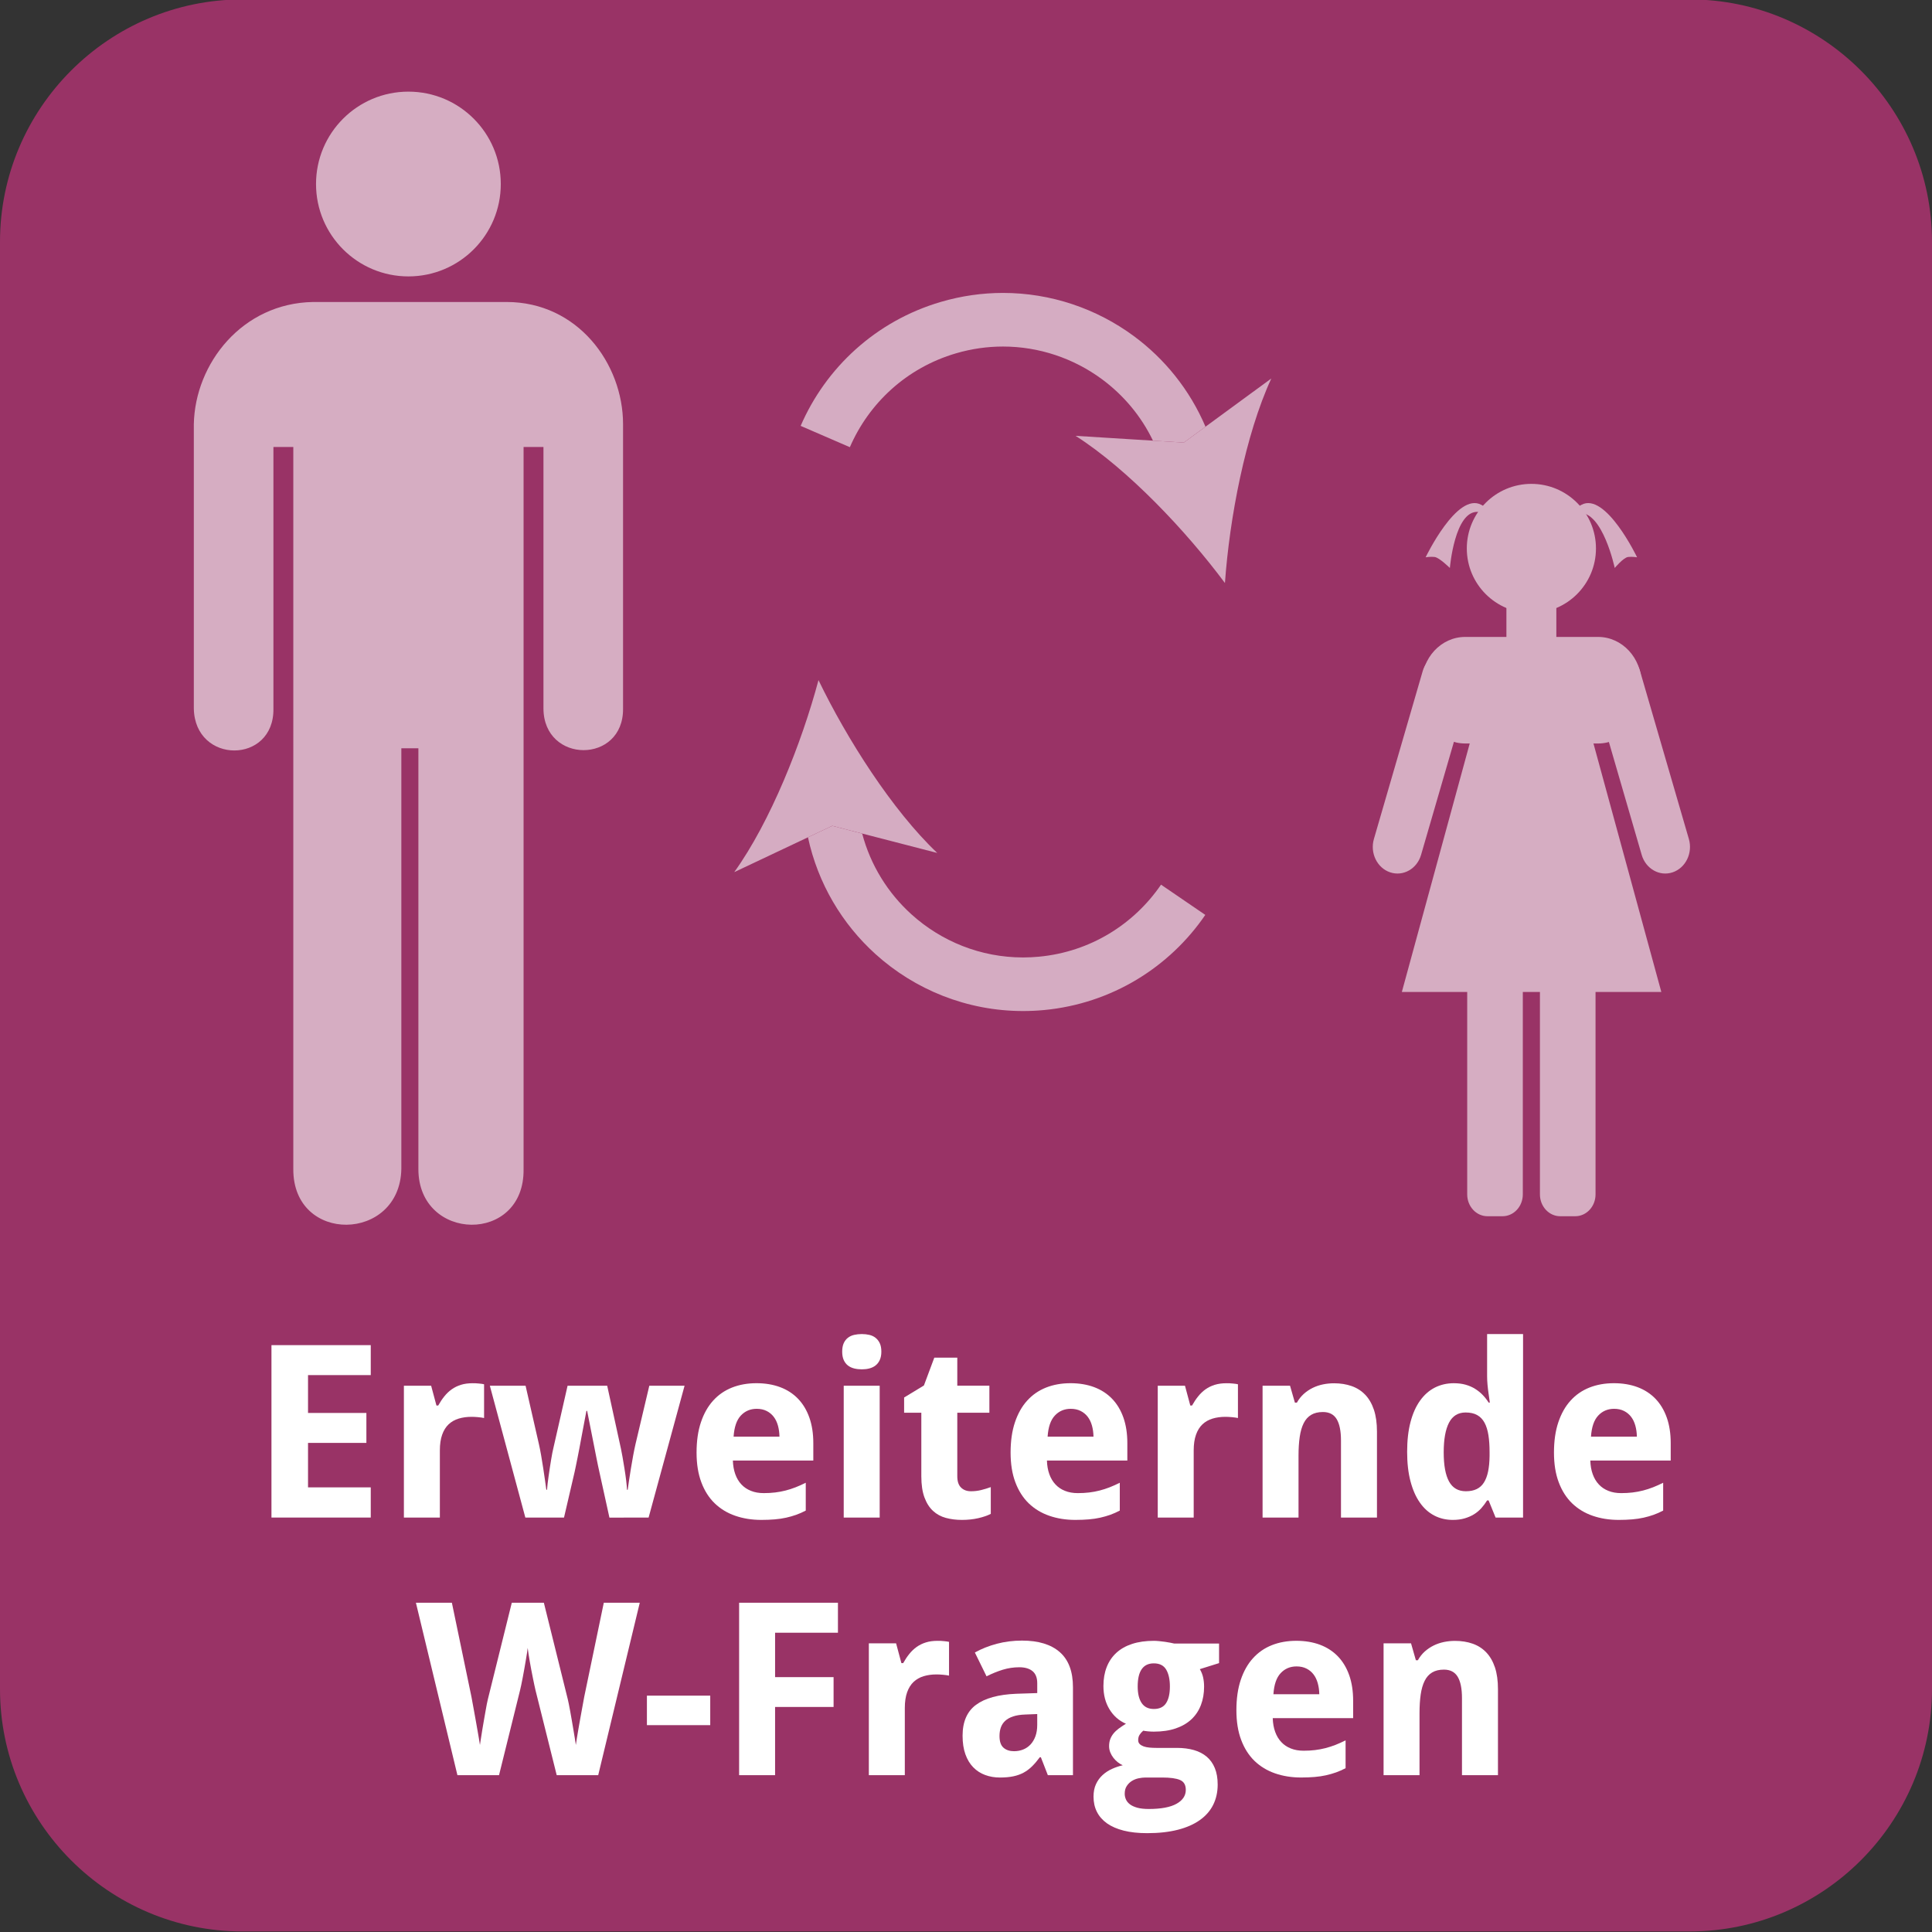 <?xml version="1.0" encoding="utf-8"?>
<!-- Generator: Adobe Illustrator 16.0.3, SVG Export Plug-In . SVG Version: 6.00 Build 0)  -->
<!DOCTYPE svg PUBLIC "-//W3C//DTD SVG 1.1//EN" "http://www.w3.org/Graphics/SVG/1.1/DTD/svg11.dtd">
<svg version="1.1" id="Ebene_1" xmlns="http://www.w3.org/2000/svg" xmlns:xlink="http://www.w3.org/1999/xlink" x="0px" y="0px"
	 width="120px" height="120px" viewBox="0 0 120 120" enable-background="new 0 0 120 120" xml:space="preserve">
<rect x="0" y="0" width="120" height="120" fill="#333333" stroke="none"/>
<path fill="#993366" d="M104.948,119.965H15.052C6.763,119.965,0,113.201,0,104.913V15.017C0,6.728,6.763-0.035,15.052-0.035h89.896
	c8.288,0,15.052,6.763,15.052,15.052v89.896C120,113.201,113.236,119.965,104.948,119.965z"/>
<g transform="translate(-1.542 -.021)" opacity="0.6">
	<circle fill="#FFFFFF" cx="96.659" cy="34.086" r="4.011"/>
	<rect x="95.108" y="36.666" fill="#FFFFFF" width="3.101" height="20.155"/>
	<g transform="matrix(.929 0 0 1 41.286 -.061)">
		<g transform="matrix(.752 0 0 .752 433.71 -157.14)">
			<path fill="#FFFFFF" d="M-501.384,275.552h1.338c0.996,0,1.804,0.807,1.804,1.803v30.369c0,0.996-0.808,1.803-1.804,1.803h-1.338
				c-0.996,0-1.802-0.808-1.802-1.803v-30.369C-503.186,276.359-502.38,275.552-501.384,275.552z"/>
			<path fill="#FFFFFF" d="M-494.918,275.552h1.338c0.996,0,1.804,0.807,1.804,1.803v30.369c0,0.996-0.808,1.803-1.804,1.803h-1.338
				c-0.994,0-1.802-0.808-1.802-1.803v-30.369C-496.721,276.359-495.912,275.552-494.918,275.552z"/>
		</g>
		<path fill="#FFFFFF" d="M55.179,39.643h8.886c1.607,0,2.909,1.302,2.909,2.91v0.799c0,1.606-1.303,2.909-2.909,2.909h-8.886
			c-1.607,0-2.909-1.303-2.909-2.909v-0.799C52.269,40.945,53.572,39.643,55.179,39.643z"/>
		<g transform="matrix(.752 0 0 .752 432.46 -158.64)">
			<path fill="#FFFFFF" d="M-488.904,265.064L-488.904,265.064c1.156-0.362,2.39,0.284,2.75,1.441l4.338,13.859
				c0.361,1.158-0.284,2.39-1.442,2.752l0,0c-1.156,0.362-2.39-0.283-2.752-1.441l-4.335-13.859
				C-490.707,266.659-490.062,265.427-488.904,265.064z"/>
			<path fill="#FFFFFF" d="M-502.731,265.064L-502.731,265.064c-1.158-0.362-2.39,0.282-2.752,1.44l-4.336,13.86
				c-0.361,1.157,0.284,2.389,1.44,2.752l0,0c1.158,0.362,2.391-0.283,2.753-1.44l4.336-13.86
				C-500.928,266.659-501.574,265.427-502.731,265.064z"/>
		</g>
		<path fill="#FFFFFF" d="M56.606,42.439h6.026l5.661,19.256H50.944L56.606,42.439z"/>
	</g>
	<path fill="#FFFFFF" d="M99.628,31.885c-0.418,0.031-0.486-0.167,0.135-0.507c1.506-0.824,3.461,3.257,3.461,3.257
		s-0.322-0.051-0.561-0.019c-0.293,0.041-0.827,0.682-0.827,0.682S101.088,31.776,99.628,31.885L99.628,31.885z"/>
	<path fill="#FFFFFF" d="M93.489,31.971c0.417,0.031,0.686-0.253,0.064-0.593c-1.507-0.824-3.462,3.257-3.462,3.257
		s0.322-0.051,0.562-0.019c0.291,0.041,0.943,0.682,0.943,0.682s0.297-3.591,1.758-3.483L93.489,31.971z"/>
</g>
<g>
	<path opacity="0.6" fill="#FFFFFF" d="M31.46,18.757c4.412,0,7.239,3.82,7.239,7.592v17.656c0.041,3.45-4.928,3.45-4.944,0V27.762
		H32.52v44.847c0.076,4.682-6.54,4.548-6.533,0V46.478h-1.059v26.131c-0.088,4.548-6.738,4.682-6.71,0V27.762h-1.235v16.243
		c0.058,3.477-4.885,3.477-4.944,0V26.35c0.073-3.772,3.006-7.525,7.419-7.593h12.006L31.46,18.757z"/>
	<circle opacity="0.6" fill="#FFFFFF" cx="25.367" cy="11.43" r="5.738"/>
</g>
<g opacity="0.6">
	<path fill="#FEFEFF" d="M62.297,18.194c-1.274,0-2.571,0.18-3.853,0.556c-4.059,1.188-7.158,4.104-8.714,7.702l3.056,1.323
		c1.185-2.732,3.516-4.927,6.594-5.83c0.976-0.286,1.955-0.421,2.917-0.421c0.001,0,0.002,0,0.003,0c2.234,0,4.388,0.732,6.146,2.03
		c1.325,0.979,2.423,2.271,3.167,3.816l1.915,0.119l1.347-0.986c-0.979-2.297-2.541-4.219-4.451-5.628
		C68.103,19.162,65.262,18.194,62.297,18.194"/>
	<path fill="#FEFEFF" d="M78.962,23.51l-4.087,2.993l-1.347,0.986l-1.915-0.119l-4.805-0.299c3.252,2.078,6.867,5.907,9.275,9.142
		C76.368,32.189,77.347,27.014,78.962,23.51"/>
	<path fill="#FEFEFF" d="M51.693,51.294l-1.509,0.713c0.618,2.87,2.125,5.382,4.191,7.25c2.441,2.21,5.68,3.54,9.169,3.54l0,0
		c0.431,0,0.865-0.02,1.302-0.061c4.21-0.398,7.807-2.672,10.017-5.91l-2.749-1.878c-1.682,2.458-4.388,4.172-7.581,4.474
		c-0.332,0.031-0.662,0.047-0.988,0.047c-2.639,0-5.081-1.003-6.936-2.68c-1.453-1.317-2.536-3.038-3.058-5.014L51.693,51.294"/>
	<path fill="#FEFEFF" d="M50.838,42.244c-1.041,3.896-2.982,8.792-5.233,11.926l4.58-2.164l1.509-0.713l1.858,0.48l4.661,1.205
		C55.414,50.322,52.59,45.876,50.838,42.244"/>
</g>
<g>
	<rect x="0.039" y="82.857" fill="none" width="119.923" height="37.143"/>
	<path fill="#FFFFFF" d="M23.028,94.258h-6.167V83.549h6.167v1.861h-3.896v2.351h3.625v1.86h-3.625v2.762h3.896V94.258z"/>
	<path fill="#FFFFFF" d="M29.356,85.915c0.059,0,0.123,0.001,0.194,0.003c0.071,0.004,0.14,0.008,0.205,0.016
		c0.066,0.008,0.127,0.014,0.184,0.021c0.056,0.008,0.099,0.016,0.128,0.025v2.096c-0.039-0.01-0.093-0.02-0.161-0.029
		s-0.141-0.02-0.216-0.025c-0.076-0.008-0.15-0.013-0.224-0.016c-0.073-0.002-0.134-0.004-0.183-0.004
		c-0.288,0-0.553,0.037-0.794,0.11c-0.242,0.073-0.45,0.192-0.623,0.354c-0.173,0.164-0.308,0.379-0.402,0.645
		c-0.096,0.268-0.143,0.593-0.143,0.979v4.168h-2.234v-8.189h1.692l0.33,1.23h0.11c0.117-0.209,0.244-0.4,0.381-0.57
		c0.137-0.172,0.29-0.316,0.458-0.436c0.169-0.12,0.359-0.213,0.571-0.279C28.84,85.947,29.083,85.915,29.356,85.915z"/>
	<path fill="#FFFFFF" d="M37.852,94.258l-0.63-2.864c-0.02-0.083-0.045-0.202-0.077-0.354c-0.032-0.154-0.067-0.328-0.106-0.521
		c-0.039-0.191-0.08-0.396-0.121-0.615c-0.042-0.217-0.084-0.433-0.128-0.647c-0.098-0.503-0.205-1.045-0.322-1.626h-0.044
		c-0.112,0.581-0.215,1.125-0.308,1.633c-0.039,0.215-0.08,0.433-0.121,0.652c-0.042,0.22-0.082,0.426-0.121,0.619
		S35.8,90.9,35.768,91.057s-0.057,0.278-0.077,0.366l-0.659,2.835H32.63l-2.205-8.189h2.219l0.828,3.626
		c0.044,0.19,0.089,0.419,0.136,0.685c0.046,0.267,0.09,0.535,0.132,0.807c0.041,0.27,0.079,0.527,0.113,0.768
		c0.034,0.242,0.061,0.434,0.081,0.576h0.044c0.005-0.094,0.016-0.214,0.033-0.363c0.017-0.148,0.038-0.309,0.063-0.479
		s0.05-0.345,0.077-0.524c0.026-0.178,0.053-0.345,0.08-0.501s0.052-0.294,0.073-0.413c0.022-0.12,0.041-0.205,0.055-0.254
		l0.894-3.926h2.461l0.857,3.926c0.024,0.107,0.056,0.273,0.095,0.498s0.079,0.465,0.121,0.723c0.042,0.256,0.077,0.504,0.106,0.746
		s0.046,0.432,0.051,0.568h0.044c0.015-0.123,0.041-0.303,0.077-0.543c0.037-0.238,0.077-0.496,0.121-0.771
		c0.044-0.276,0.092-0.551,0.143-0.824c0.052-0.273,0.099-0.506,0.143-0.696l0.857-3.626h2.19l-2.234,8.189H37.852z"/>
	<path fill="#FFFFFF" d="M47.286,94.404c-0.586,0-1.125-0.086-1.619-0.257s-0.918-0.429-1.274-0.772s-0.634-0.779-0.831-1.305
		c-0.198-0.523-0.297-1.141-0.297-1.849c0-0.718,0.09-1.345,0.271-1.882s0.433-0.986,0.758-1.344
		c0.324-0.359,0.715-0.629,1.172-0.811c0.456-0.18,0.963-0.271,1.52-0.271c0.542,0,1.031,0.082,1.469,0.245
		c0.437,0.164,0.808,0.404,1.113,0.722c0.305,0.317,0.539,0.706,0.703,1.169c0.163,0.461,0.245,0.989,0.245,1.585v1.084H45.52
		c0.01,0.313,0.06,0.595,0.15,0.847c0.09,0.251,0.217,0.463,0.381,0.637c0.163,0.174,0.361,0.307,0.593,0.398
		c0.232,0.094,0.497,0.14,0.795,0.14c0.249,0,0.484-0.013,0.707-0.04c0.222-0.027,0.438-0.067,0.648-0.121s0.417-0.121,0.623-0.201
		s0.415-0.175,0.63-0.282v1.729c-0.195,0.103-0.392,0.189-0.59,0.261c-0.197,0.07-0.406,0.13-0.626,0.179s-0.457,0.085-0.71,0.106
		S47.588,94.404,47.286,94.404z M47,87.504c-0.396,0-0.724,0.14-0.985,0.418s-0.411,0.715-0.45,1.311h2.849
		c-0.005-0.248-0.037-0.479-0.095-0.688c-0.059-0.211-0.146-0.393-0.264-0.547c-0.117-0.152-0.264-0.273-0.439-0.361
		S47.234,87.504,47,87.504z"/>
	<path fill="#FFFFFF" d="M52.31,83.952c0-0.21,0.032-0.384,0.095-0.524c0.063-0.139,0.15-0.25,0.26-0.336
		c0.11-0.086,0.239-0.146,0.389-0.18c0.148-0.034,0.306-0.051,0.472-0.051s0.322,0.017,0.469,0.051s0.275,0.094,0.384,0.18
		c0.11,0.086,0.198,0.197,0.264,0.336c0.066,0.141,0.099,0.314,0.099,0.524c0,0.205-0.033,0.378-0.099,0.521
		c-0.065,0.141-0.153,0.255-0.264,0.34c-0.109,0.086-0.238,0.146-0.384,0.184s-0.303,0.055-0.469,0.055s-0.324-0.018-0.472-0.055
		c-0.149-0.037-0.278-0.098-0.389-0.184c-0.109-0.085-0.196-0.199-0.26-0.34C52.342,84.33,52.31,84.157,52.31,83.952z
		 M54.639,94.258h-2.234v-8.189h2.234V94.258z"/>
	<path fill="#FFFFFF" d="M60.308,92.624c0.22,0,0.429-0.024,0.626-0.073c0.199-0.049,0.4-0.109,0.605-0.184v1.663
		c-0.211,0.107-0.471,0.196-0.781,0.267c-0.31,0.071-0.648,0.107-1.014,0.107c-0.356,0-0.688-0.042-0.996-0.125
		s-0.574-0.229-0.798-0.436s-0.402-0.486-0.531-0.836c-0.129-0.348-0.194-0.787-0.194-1.314v-3.947h-1.069v-0.945l1.23-0.746
		l0.645-1.729h1.428v1.742h1.993v1.678h-1.993v3.947c0,0.318,0.078,0.553,0.234,0.703C59.849,92.549,60.054,92.624,60.308,92.624z"
		/>
	<path fill="#FFFFFF" d="M66.79,94.404c-0.586,0-1.126-0.086-1.618-0.257c-0.494-0.171-0.918-0.429-1.275-0.772
		c-0.355-0.344-0.633-0.779-0.83-1.305c-0.199-0.523-0.297-1.141-0.297-1.849c0-0.718,0.09-1.345,0.271-1.882
		s0.433-0.986,0.759-1.344c0.324-0.359,0.715-0.629,1.172-0.811c0.455-0.18,0.963-0.271,1.52-0.271c0.541,0,1.031,0.082,1.469,0.245
		c0.436,0.164,0.807,0.404,1.113,0.722c0.305,0.317,0.539,0.706,0.703,1.169c0.162,0.461,0.244,0.989,0.244,1.585v1.084h-4.994
		c0.01,0.313,0.059,0.595,0.15,0.847c0.09,0.251,0.217,0.463,0.381,0.637c0.162,0.174,0.36,0.307,0.592,0.398
		c0.232,0.094,0.498,0.14,0.795,0.14c0.25,0,0.484-0.013,0.707-0.04s0.438-0.067,0.648-0.121s0.418-0.121,0.623-0.201
		s0.414-0.175,0.629-0.282v1.729c-0.195,0.103-0.391,0.189-0.59,0.261c-0.197,0.07-0.406,0.13-0.625,0.179
		c-0.221,0.049-0.457,0.085-0.711,0.106S67.093,94.404,66.79,94.404z M66.504,87.504c-0.395,0-0.724,0.14-0.984,0.418
		c-0.262,0.278-0.412,0.715-0.451,1.311h2.85c-0.005-0.248-0.037-0.479-0.096-0.688c-0.059-0.211-0.146-0.393-0.264-0.547
		c-0.117-0.152-0.264-0.273-0.439-0.361S66.738,87.504,66.504,87.504z"/>
	<path fill="#FFFFFF" d="M76.18,85.915c0.059,0,0.123,0.001,0.193,0.003c0.071,0.004,0.141,0.008,0.205,0.016
		c0.066,0.008,0.127,0.014,0.184,0.021s0.1,0.016,0.129,0.025v2.096c-0.039-0.01-0.094-0.02-0.162-0.029s-0.141-0.02-0.215-0.025
		c-0.076-0.008-0.15-0.013-0.225-0.016c-0.072-0.002-0.134-0.004-0.183-0.004c-0.288,0-0.554,0.037-0.794,0.11
		c-0.242,0.073-0.45,0.192-0.623,0.354c-0.174,0.164-0.309,0.379-0.402,0.645c-0.096,0.268-0.144,0.593-0.144,0.979v4.168H71.91
		v-8.189h1.691l0.33,1.23h0.109c0.117-0.209,0.244-0.4,0.381-0.57c0.137-0.172,0.289-0.316,0.457-0.436
		c0.17-0.12,0.359-0.213,0.572-0.279S75.906,85.915,76.18,85.915z"/>
	<path fill="#FFFFFF" d="M85.525,94.258h-2.234v-4.783c0-0.591-0.089-1.033-0.267-1.33c-0.179-0.295-0.463-0.442-0.854-0.442
		c-0.293,0-0.537,0.059-0.732,0.176s-0.351,0.29-0.465,0.521c-0.115,0.229-0.196,0.512-0.245,0.85
		c-0.049,0.336-0.074,0.723-0.074,1.156v3.854h-2.233v-8.189h1.706l0.301,1.048h0.125c0.117-0.21,0.26-0.391,0.428-0.542
		c0.169-0.151,0.354-0.275,0.553-0.373c0.201-0.098,0.413-0.17,0.638-0.217c0.225-0.046,0.454-0.069,0.688-0.069
		c0.4,0,0.764,0.058,1.092,0.173c0.326,0.114,0.607,0.293,0.842,0.537s0.415,0.557,0.542,0.934c0.127,0.379,0.19,0.832,0.19,1.359
		V94.258z"/>
	<path fill="#FFFFFF" d="M90.234,94.404c-0.42,0-0.803-0.091-1.149-0.271s-0.645-0.447-0.894-0.803
		c-0.249-0.354-0.443-0.794-0.582-1.321c-0.14-0.527-0.209-1.138-0.209-1.831c0-0.703,0.069-1.319,0.209-1.85
		c0.139-0.529,0.337-0.975,0.593-1.332c0.257-0.359,0.563-0.629,0.919-0.811c0.357-0.18,0.75-0.271,1.18-0.271
		c0.264,0,0.506,0.03,0.725,0.091c0.221,0.063,0.418,0.146,0.594,0.258c0.176,0.109,0.333,0.236,0.473,0.381
		c0.139,0.144,0.262,0.301,0.369,0.472h0.074c-0.029-0.19-0.057-0.384-0.081-0.579c-0.024-0.166-0.046-0.342-0.063-0.531
		c-0.017-0.188-0.025-0.361-0.025-0.523v-2.621H94.6v11.396h-1.706l-0.433-1.063h-0.095c-0.103,0.166-0.22,0.324-0.352,0.473
		s-0.284,0.277-0.458,0.385s-0.369,0.192-0.586,0.256S90.508,94.404,90.234,94.404z M91.048,92.624c0.264,0,0.488-0.045,0.674-0.136
		c0.186-0.09,0.335-0.227,0.45-0.41s0.2-0.411,0.257-0.685c0.056-0.273,0.087-0.593,0.091-0.96v-0.241
		c0-0.396-0.023-0.747-0.072-1.055s-0.13-0.565-0.242-0.772S91.941,88,91.751,87.893s-0.43-0.161-0.718-0.161
		c-0.469,0-0.813,0.212-1.033,0.634c-0.219,0.422-0.329,1.036-0.329,1.842s0.11,1.41,0.333,1.813S90.574,92.624,91.048,92.624z"/>
	<path fill="#FFFFFF" d="M100.54,94.404c-0.586,0-1.126-0.086-1.618-0.257c-0.494-0.171-0.918-0.429-1.275-0.772
		c-0.355-0.344-0.633-0.779-0.83-1.305c-0.199-0.523-0.297-1.141-0.297-1.849c0-0.718,0.09-1.345,0.271-1.882
		s0.433-0.986,0.759-1.344c0.324-0.359,0.715-0.629,1.172-0.811c0.455-0.18,0.963-0.271,1.52-0.271c0.541,0,1.031,0.082,1.469,0.245
		c0.436,0.164,0.807,0.404,1.113,0.722c0.305,0.317,0.539,0.706,0.703,1.169c0.162,0.461,0.244,0.989,0.244,1.585v1.084h-4.994
		c0.01,0.313,0.059,0.595,0.15,0.847c0.09,0.251,0.217,0.463,0.381,0.637c0.162,0.174,0.36,0.307,0.592,0.398
		c0.232,0.094,0.498,0.14,0.795,0.14c0.25,0,0.484-0.013,0.707-0.04s0.438-0.067,0.648-0.121s0.418-0.121,0.623-0.201
		s0.414-0.175,0.629-0.282v1.729c-0.195,0.103-0.391,0.189-0.59,0.261c-0.197,0.07-0.406,0.13-0.625,0.179
		c-0.221,0.049-0.457,0.085-0.711,0.106S100.843,94.404,100.54,94.404z M100.254,87.504c-0.395,0-0.724,0.14-0.984,0.418
		c-0.262,0.278-0.412,0.715-0.451,1.311h2.85c-0.005-0.248-0.037-0.479-0.096-0.688c-0.059-0.211-0.146-0.393-0.264-0.547
		c-0.117-0.152-0.264-0.273-0.439-0.361S100.488,87.504,100.254,87.504z"/>
	<path fill="#FFFFFF" d="M37.156,110.258h-2.578l-1.318-5.281c-0.02-0.073-0.043-0.176-0.069-0.308
		c-0.027-0.132-0.058-0.28-0.092-0.446s-0.068-0.34-0.103-0.521s-0.066-0.356-0.095-0.527s-0.055-0.328-0.077-0.472
		c-0.022-0.145-0.038-0.261-0.048-0.349c-0.01,0.088-0.025,0.204-0.048,0.349c-0.021,0.144-0.047,0.299-0.077,0.469
		c-0.029,0.168-0.06,0.342-0.091,0.523c-0.032,0.18-0.064,0.354-0.096,0.52s-0.062,0.317-0.091,0.454s-0.054,0.244-0.073,0.322
		l-1.304,5.267h-2.585l-2.578-10.709h2.234l1.216,5.846c0.015,0.078,0.035,0.191,0.062,0.34c0.027,0.149,0.058,0.316,0.092,0.502
		s0.069,0.381,0.106,0.586c0.036,0.205,0.072,0.405,0.106,0.601s0.066,0.378,0.095,0.546s0.051,0.307,0.066,0.414
		c0.015-0.107,0.035-0.244,0.062-0.41s0.055-0.344,0.084-0.531s0.062-0.383,0.099-0.582c0.036-0.201,0.069-0.387,0.099-0.561
		s0.057-0.327,0.084-0.461c0.027-0.135,0.048-0.231,0.063-0.29l1.487-5.999h1.992l1.487,5.999c0.015,0.059,0.035,0.155,0.063,0.29
		c0.026,0.134,0.056,0.287,0.088,0.461c0.031,0.174,0.064,0.359,0.099,0.561c0.034,0.199,0.067,0.395,0.099,0.582
		s0.061,0.365,0.088,0.531s0.048,0.303,0.063,0.41c0.015-0.107,0.035-0.246,0.063-0.414c0.026-0.168,0.057-0.351,0.091-0.546
		s0.07-0.396,0.106-0.601c0.037-0.205,0.072-0.4,0.106-0.586s0.064-0.353,0.092-0.502c0.026-0.148,0.047-0.262,0.062-0.34
		l1.216-5.846h2.234L37.156,110.258z"/>
	<path fill="#FFFFFF" d="M40.181,107.152v-1.832h3.933v1.832H40.181z"/>
	<path fill="#FFFFFF" d="M48.142,110.258h-2.234V99.549h6.138v1.861h-3.904v2.761h3.633v1.853h-3.633V110.258z"/>
	<path fill="#FFFFFF" d="M58.235,101.915c0.059,0,0.123,0.001,0.194,0.003c0.071,0.004,0.14,0.008,0.205,0.016
		c0.066,0.008,0.127,0.014,0.184,0.021c0.056,0.008,0.099,0.016,0.128,0.025v2.096c-0.039-0.01-0.093-0.02-0.161-0.029
		s-0.141-0.02-0.216-0.025c-0.076-0.008-0.15-0.013-0.224-0.016c-0.073-0.002-0.134-0.004-0.183-0.004
		c-0.288,0-0.553,0.037-0.794,0.11c-0.242,0.073-0.45,0.192-0.623,0.354c-0.173,0.164-0.308,0.379-0.402,0.645
		c-0.096,0.268-0.143,0.593-0.143,0.979v4.168h-2.234v-8.189h1.692l0.33,1.23h0.11c0.117-0.209,0.244-0.4,0.381-0.57
		c0.137-0.172,0.29-0.316,0.458-0.436c0.169-0.12,0.359-0.213,0.571-0.279C57.719,101.947,57.961,101.915,58.235,101.915z"/>
	<path fill="#FFFFFF" d="M65.083,110.258l-0.433-1.113h-0.065c-0.161,0.219-0.322,0.408-0.483,0.566
		c-0.161,0.16-0.337,0.29-0.527,0.393s-0.404,0.178-0.641,0.227c-0.237,0.049-0.512,0.074-0.824,0.074
		c-0.332,0-0.64-0.053-0.923-0.158c-0.283-0.104-0.529-0.264-0.736-0.477c-0.208-0.211-0.37-0.48-0.487-0.805
		s-0.176-0.709-0.176-1.154c0-0.869,0.278-1.51,0.835-1.922c0.557-0.412,1.389-0.641,2.498-0.686l1.304-0.043v-0.615
		c0-0.338-0.098-0.586-0.293-0.748c-0.195-0.16-0.469-0.241-0.82-0.241s-0.695,0.052-1.029,0.153c-0.334,0.104-0.67,0.24-1.007,0.41
		l-0.725-1.479c0.41-0.23,0.865-0.41,1.363-0.543c0.498-0.131,1.02-0.197,1.566-0.197c1.021,0,1.803,0.239,2.348,0.718
		s0.816,1.206,0.816,2.183v5.457H65.083z M64.424,106.463l-0.74,0.029c-0.297,0.01-0.549,0.049-0.754,0.117s-0.369,0.16-0.494,0.275
		s-0.215,0.252-0.271,0.41s-0.084,0.336-0.084,0.531c0,0.342,0.083,0.584,0.249,0.729s0.384,0.216,0.651,0.216
		c0.205,0,0.396-0.035,0.572-0.106c0.176-0.07,0.328-0.176,0.457-0.314c0.129-0.139,0.23-0.311,0.305-0.514
		c0.072-0.201,0.109-0.436,0.109-0.699V106.463z"/>
	<path fill="#FFFFFF" d="M75.718,102.084v1.215l-1.194,0.374c0.098,0.166,0.166,0.339,0.205,0.517s0.059,0.369,0.059,0.574
		c0,0.416-0.065,0.795-0.197,1.139c-0.132,0.346-0.327,0.639-0.586,0.883s-0.584,0.434-0.975,0.568s-0.844,0.201-1.361,0.201
		c-0.113,0-0.234-0.006-0.367-0.018c-0.131-0.013-0.229-0.026-0.293-0.041c-0.098,0.083-0.174,0.17-0.23,0.26
		c-0.057,0.091-0.084,0.199-0.084,0.326c0,0.103,0.031,0.185,0.096,0.246c0.063,0.061,0.146,0.109,0.248,0.146
		c0.104,0.035,0.223,0.061,0.359,0.072c0.137,0.013,0.278,0.019,0.425,0.019h1.274c0.396,0,0.75,0.046,1.063,0.136
		s0.576,0.229,0.795,0.414c0.217,0.186,0.384,0.42,0.501,0.707c0.117,0.285,0.176,0.625,0.176,1.021
		c0,0.463-0.093,0.883-0.278,1.256s-0.463,0.69-0.832,0.951c-0.368,0.262-0.826,0.463-1.373,0.602s-1.179,0.209-1.896,0.209
		c-0.557,0-1.043-0.053-1.457-0.158c-0.416-0.105-0.762-0.256-1.041-0.453c-0.277-0.199-0.486-0.437-0.625-0.715
		c-0.141-0.278-0.209-0.594-0.209-0.945c0-0.297,0.051-0.557,0.153-0.775c0.103-0.221,0.239-0.408,0.41-0.564
		s0.364-0.283,0.583-0.381c0.217-0.098,0.439-0.174,0.67-0.227c-0.104-0.045-0.205-0.105-0.305-0.184s-0.189-0.168-0.271-0.271
		c-0.08-0.102-0.146-0.215-0.197-0.34s-0.076-0.256-0.076-0.393c0-0.156,0.022-0.297,0.068-0.424
		c0.047-0.127,0.114-0.246,0.202-0.355s0.198-0.214,0.329-0.312c0.133-0.098,0.281-0.198,0.447-0.3
		c-0.43-0.186-0.771-0.484-1.021-0.895c-0.252-0.41-0.377-0.893-0.377-1.449c0-0.439,0.068-0.833,0.205-1.18s0.336-0.641,0.6-0.883
		s0.592-0.426,0.982-0.553s0.84-0.19,1.348-0.19c0.098,0,0.207,0.007,0.329,0.019s0.243,0.027,0.362,0.043
		c0.119,0.018,0.23,0.036,0.334,0.056c0.102,0.02,0.183,0.036,0.241,0.052H75.718z M69.858,111.414c0,0.123,0.026,0.24,0.077,0.355
		s0.135,0.217,0.252,0.305s0.271,0.156,0.462,0.209c0.19,0.051,0.425,0.076,0.703,0.076c0.762,0,1.335-0.107,1.722-0.322
		c0.385-0.215,0.578-0.503,0.578-0.864c0-0.308-0.119-0.513-0.359-0.615c-0.238-0.103-0.609-0.153-1.113-0.153h-1.032
		c-0.132,0-0.273,0.016-0.425,0.047s-0.291,0.087-0.418,0.165s-0.232,0.182-0.318,0.312C69.9,111.057,69.858,111.219,69.858,111.414
		z M70.664,104.75c0,0.443,0.083,0.788,0.249,1.032s0.417,0.366,0.755,0.366c0.352,0,0.605-0.122,0.762-0.366
		s0.234-0.589,0.234-1.032c0-0.439-0.078-0.789-0.23-1.048c-0.154-0.259-0.41-0.388-0.766-0.388
		C70.998,103.314,70.664,103.793,70.664,104.75z"/>
	<path fill="#FFFFFF" d="M80.815,110.404c-0.586,0-1.126-0.086-1.618-0.257c-0.494-0.171-0.918-0.429-1.275-0.772
		c-0.355-0.344-0.633-0.779-0.83-1.305c-0.199-0.523-0.297-1.141-0.297-1.849c0-0.718,0.09-1.345,0.271-1.882
		s0.433-0.986,0.759-1.344c0.324-0.359,0.715-0.629,1.172-0.811c0.455-0.18,0.963-0.271,1.52-0.271c0.541,0,1.031,0.082,1.469,0.245
		c0.436,0.164,0.807,0.404,1.113,0.722c0.305,0.317,0.539,0.706,0.703,1.169c0.162,0.461,0.244,0.989,0.244,1.585v1.084h-4.994
		c0.01,0.313,0.059,0.595,0.15,0.847c0.09,0.251,0.217,0.463,0.381,0.637c0.162,0.174,0.36,0.307,0.592,0.398
		c0.232,0.094,0.498,0.14,0.795,0.14c0.25,0,0.484-0.013,0.707-0.04s0.438-0.067,0.648-0.121s0.418-0.121,0.623-0.201
		s0.414-0.175,0.629-0.282v1.729c-0.195,0.103-0.391,0.189-0.59,0.261c-0.197,0.07-0.406,0.13-0.625,0.179
		c-0.221,0.049-0.457,0.085-0.711,0.106S81.118,110.404,80.815,110.404z M80.529,103.504c-0.395,0-0.724,0.14-0.984,0.418
		c-0.262,0.278-0.412,0.715-0.451,1.311h2.85c-0.005-0.248-0.037-0.479-0.096-0.688c-0.059-0.211-0.146-0.393-0.264-0.547
		c-0.117-0.152-0.264-0.273-0.439-0.361S80.764,103.504,80.529,103.504z"/>
	<path fill="#FFFFFF" d="M93.039,110.258h-2.233v-4.783c0-0.591-0.089-1.033-0.267-1.33c-0.18-0.295-0.463-0.442-0.854-0.442
		c-0.293,0-0.537,0.059-0.732,0.176s-0.352,0.29-0.465,0.521c-0.115,0.229-0.197,0.512-0.246,0.85
		c-0.049,0.336-0.073,0.723-0.073,1.156v3.854h-2.233v-8.189h1.706l0.3,1.048h0.125c0.117-0.21,0.26-0.391,0.428-0.542
		c0.17-0.151,0.354-0.275,0.554-0.373s0.413-0.17,0.638-0.217c0.225-0.046,0.453-0.069,0.688-0.069c0.4,0,0.765,0.058,1.092,0.173
		c0.327,0.114,0.607,0.293,0.842,0.537s0.416,0.557,0.543,0.934c0.127,0.379,0.189,0.832,0.189,1.359V110.258z"/>
</g>
<g>
</g>
<g>
</g>
<g>
</g>
<g>
</g>
<g>
</g>
<g>
</g>
<g>
</g>
<g>
</g>
<g>
</g>
<g>
</g>
<g>
</g>
<g>
</g>
<g>
</g>
<g>
</g>
<g>
</g>
<g>
</g>
</svg>
